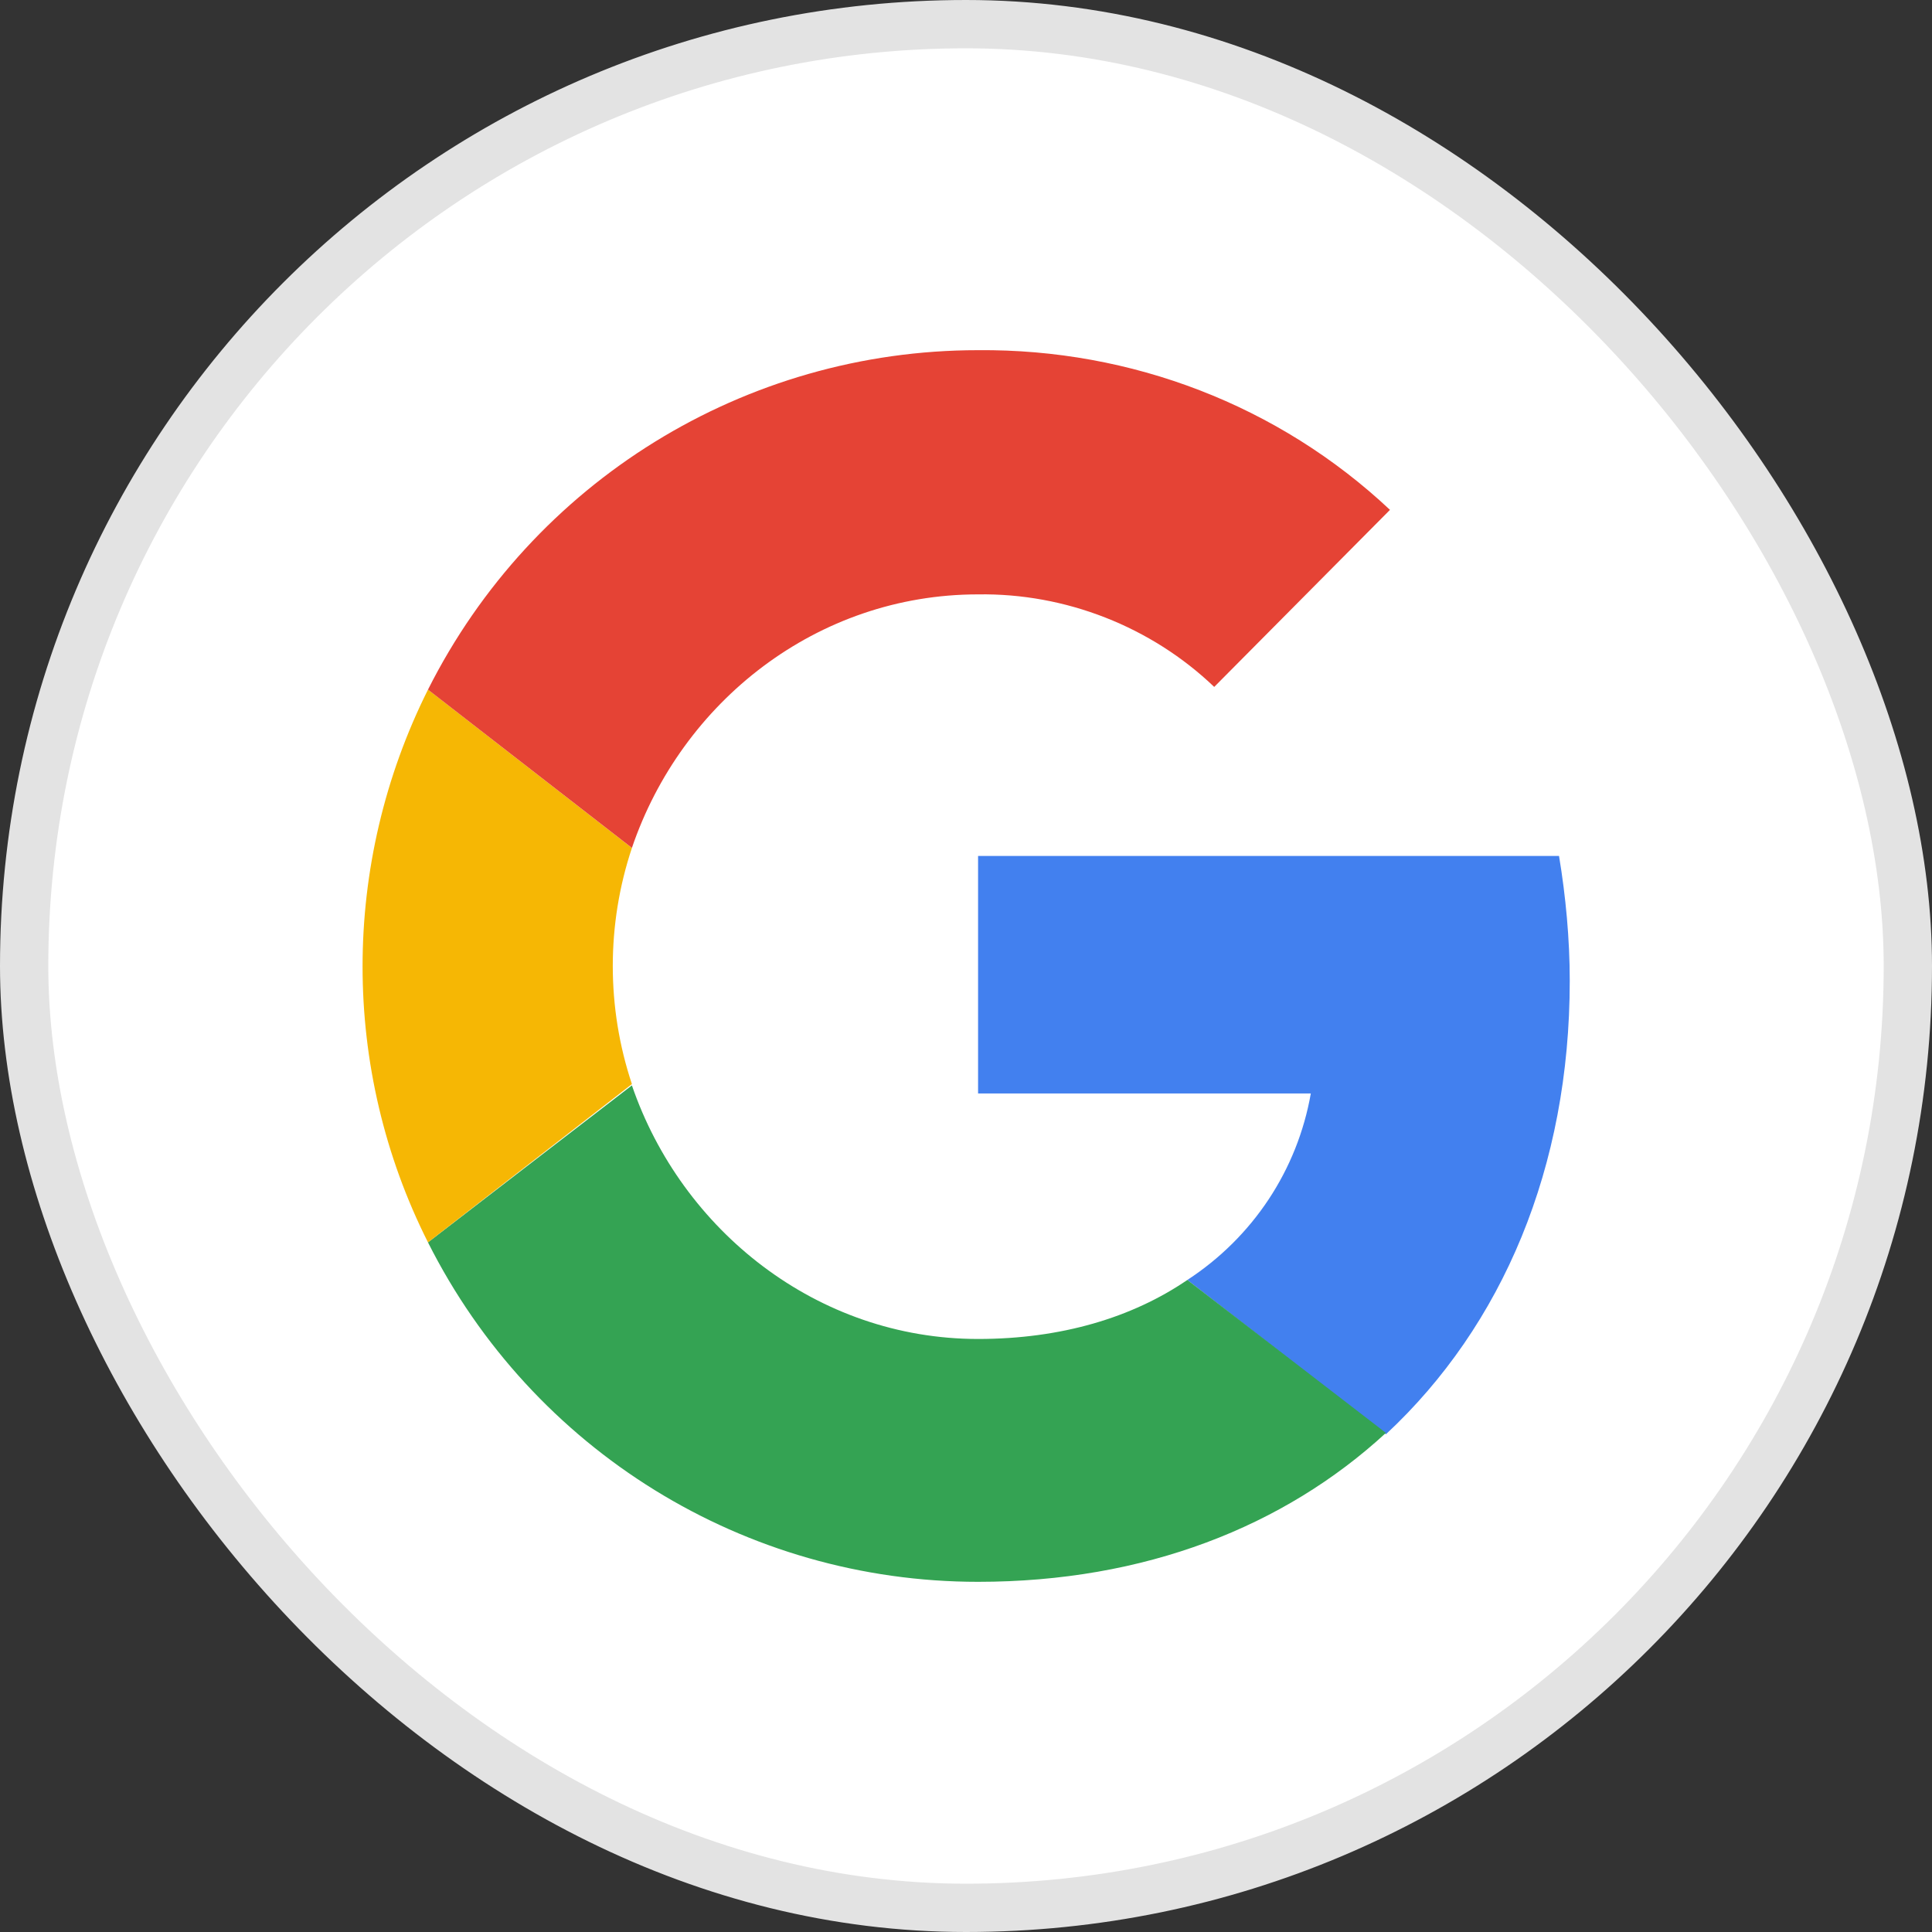 <svg width="40" height="40" viewBox="0 0 40 40" fill="none" xmlns="http://www.w3.org/2000/svg">
<rect x="0" y="0" width="40" height="40" fill="#333333" stroke="none"/>
<rect x="0.5" y="0.5" width="39" height="39" rx="19.5" fill="white"/>
<rect x="0.5" y="0.5" width="39" height="39" rx="19.5" stroke="#E3E3E3"/>
<path d="M32.5 20.306C32.5 19.444 32.417 18.555 32.278 17.722H20.25V22.639H27.139C26.861 24.222 25.944 25.611 24.583 26.5L28.694 29.695C31.111 27.445 32.5 24.167 32.5 20.306Z" fill="#4280EF"/>
<path d="M20.25 32.75C23.694 32.75 26.583 31.611 28.694 29.667L24.583 26.5C23.444 27.278 21.972 27.722 20.25 27.722C16.916 27.722 14.111 25.472 13.083 22.472L8.861 25.722C11.027 30.028 15.416 32.75 20.25 32.75Z" fill="#34A353"/>
<path d="M13.083 22.445C12.555 20.861 12.555 19.139 13.083 17.556L8.861 14.278C7.055 17.889 7.055 22.139 8.861 25.722L13.083 22.445Z" fill="#F6B704"/>
<path d="M20.25 12.306C22.055 12.278 23.833 12.972 25.139 14.222L28.778 10.556C26.472 8.389 23.417 7.222 20.25 7.25C15.416 7.25 11.027 9.972 8.861 14.278L13.083 17.555C14.111 14.528 16.916 12.306 20.25 12.306Z" fill="#E54335"/>
</svg>
